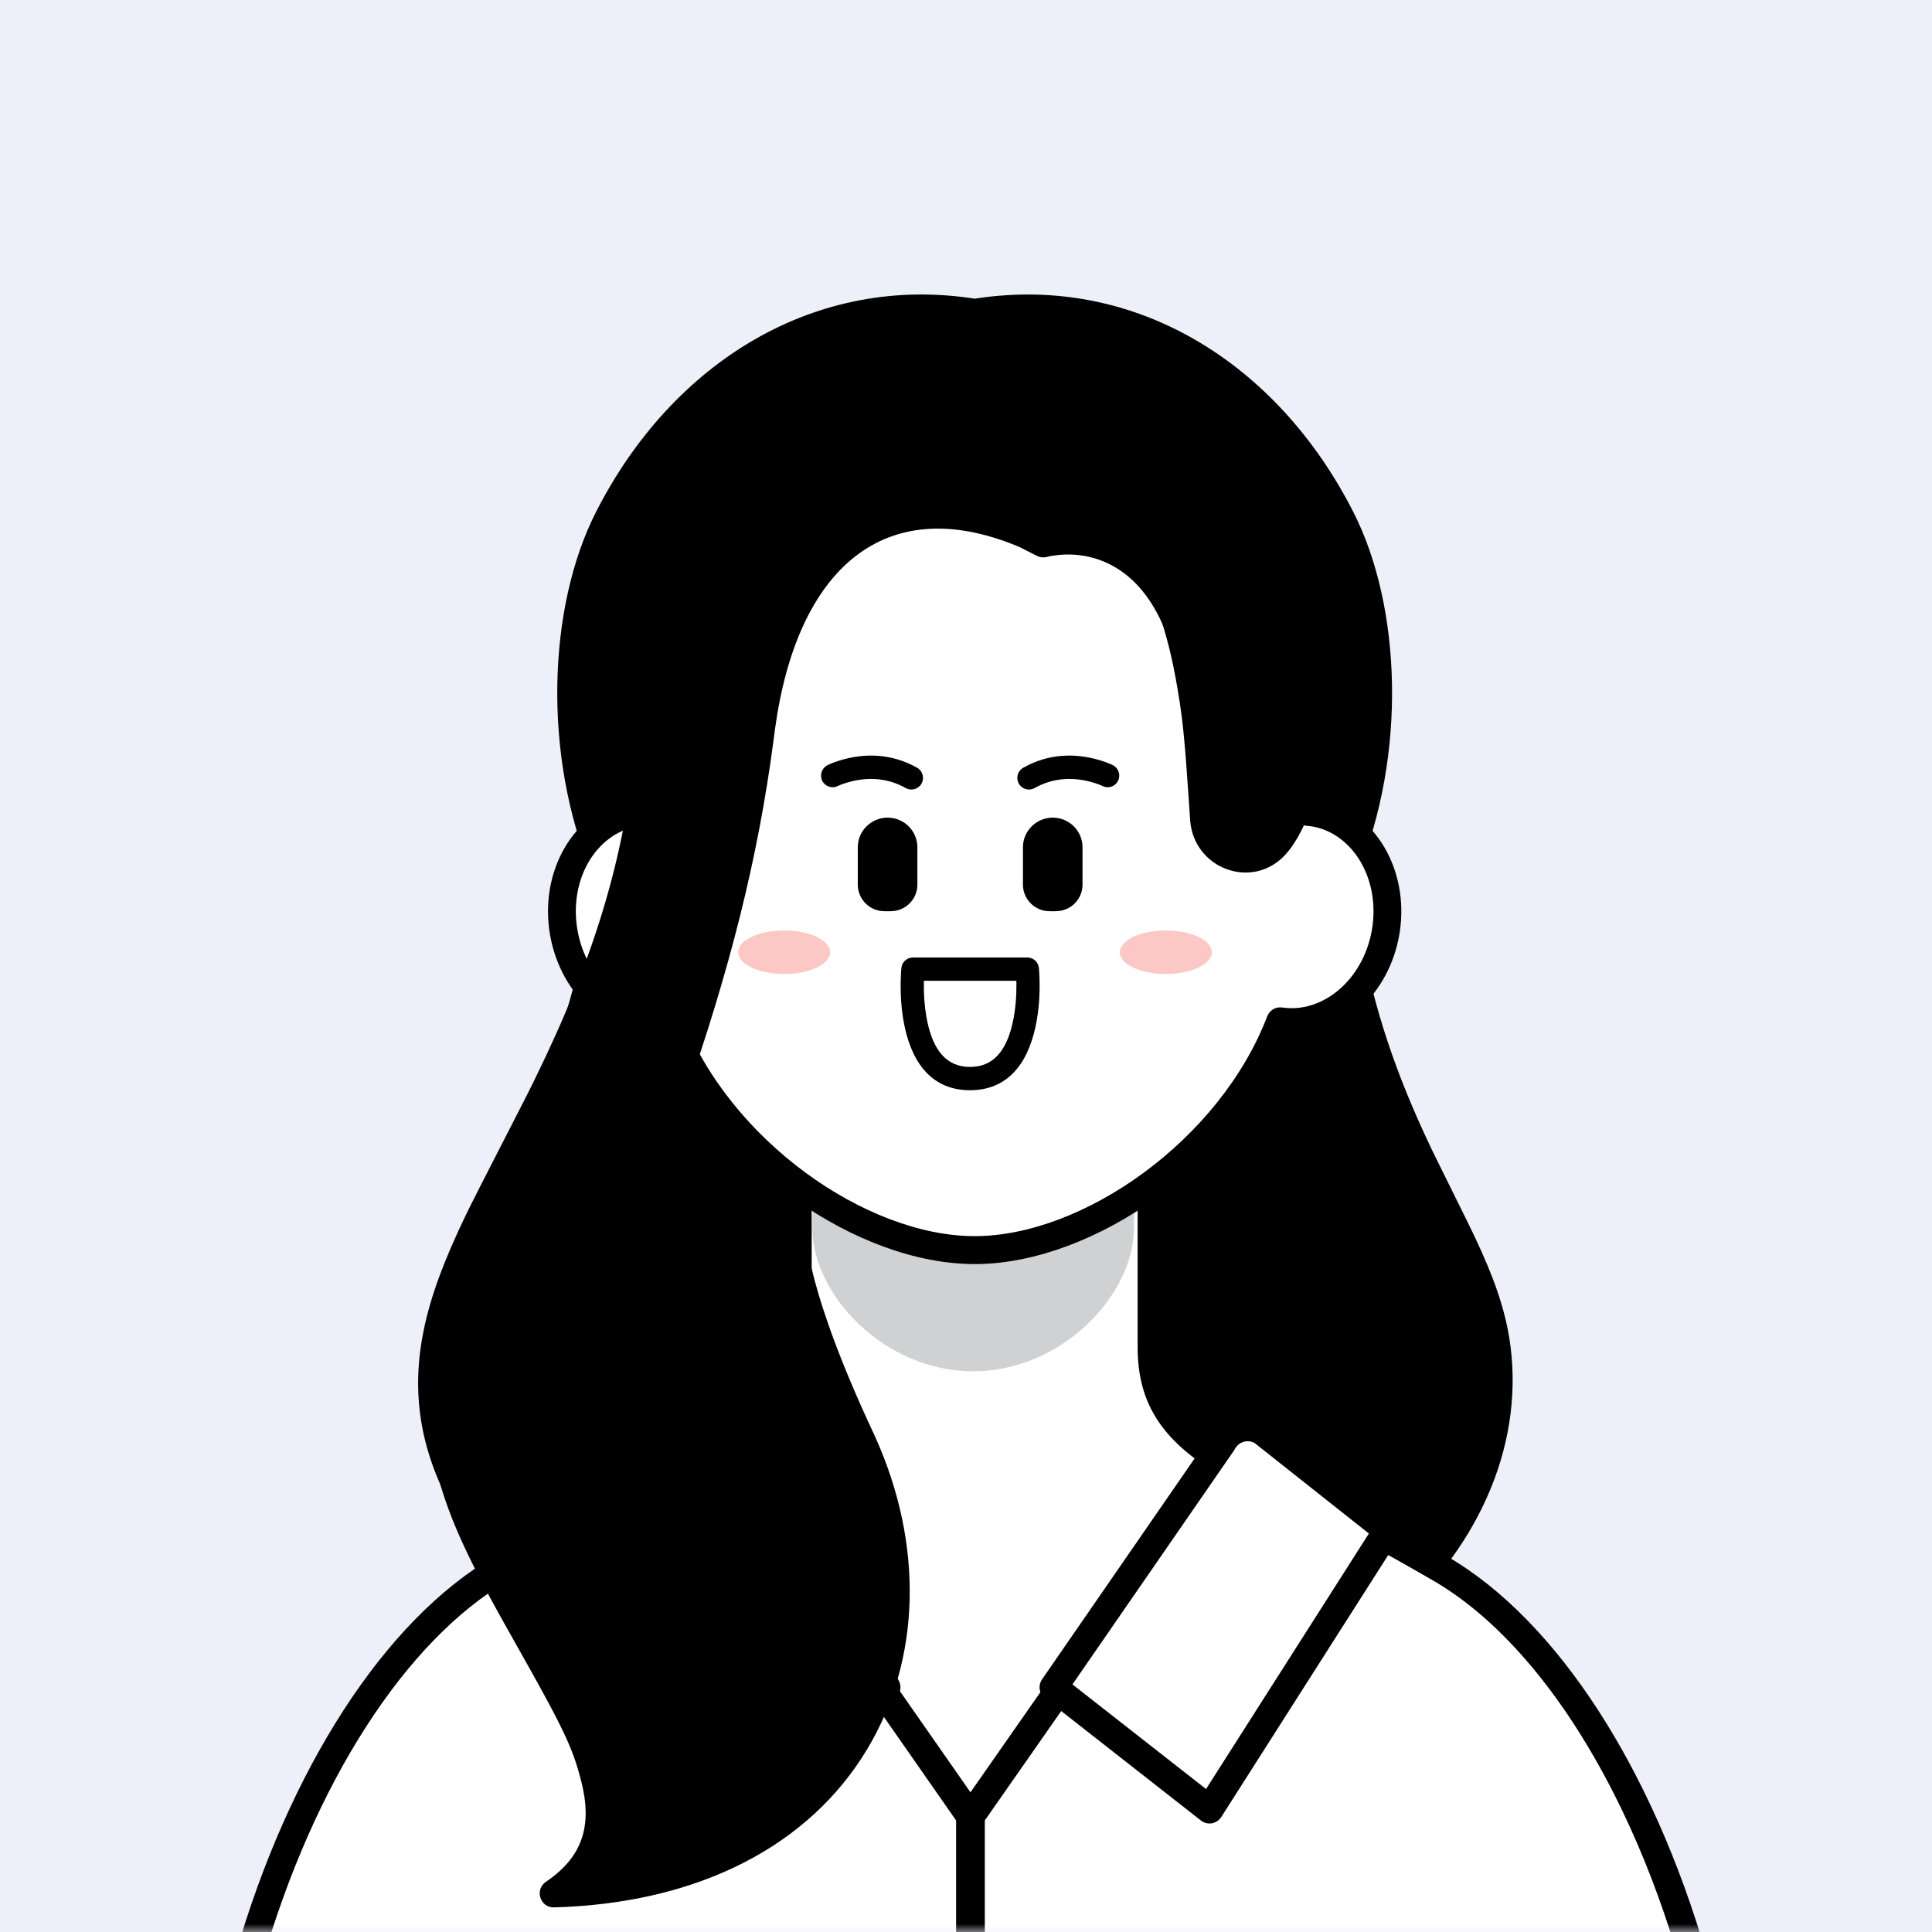<svg xmlns="http://www.w3.org/2000/svg" xmlns:xlink="http://www.w3.org/1999/xlink" width="120" height="120" viewBox="0 0 120 120">
    <rect x="0" y="0" width="120" height="120" fill="#808080" stroke="none"/>
    <defs>
        <path id="awz5kgnx8a" d="M0 0H120V120H0z"/>
    </defs>
    <g fill="none" fill-rule="evenodd">
        <g>
            <g transform="translate(-46 -651) translate(46 651)">
                <mask id="pildbg1qxb" fill="#fff">
                    <use xlink:href="#awz5kgnx8a"/>
                </mask>
                <use fill="#EDF0F8" xlink:href="#awz5kgnx8a"/>
                <g mask="url(#pildbg1qxb)">
                    <g>
                        <path fill="#000" d="M77.575 64.055c-1.469-9.064-11.999-16.777-9.487-40.774 0 0-14.572-.264-22.934 0-8.36-.264-22.933 0-22.933 0 2.511 23.997-8.521 31.642-9.487 40.774-.967 9.131 9.809 25.125 32.42 25.125 22.611 0 34.325-13.379 32.42-25.125" transform="translate(15.313 19.158)"/>
                        <path fill="#000" fill-rule="nonzero" d="M36.209 22.295h-1.53c-2.306.004-4.683.02-7.042.044l-3.066.037-2.366.037c-.506.009-.897.452-.844.96 1.154 11.021-.284 18.72-3.992 26.933l-.344.748-.323.682-.9 1.836-1.538 3.12c-.154.322-.3.633-.437.932l-.262.586c-.545 1.24-.937 2.302-1.226 3.351-.226.82-.38 1.614-.464 2.402-.545 5.148 2.325 11.656 7.633 16.71 6.202 5.903 15.03 9.376 25.646 9.376 10.854 0 19.876-3.054 25.97-8.37 5.652-4.931 8.321-11.486 7.304-17.764-.116-.715-.287-1.437-.514-2.182-.307-1.008-.701-2.027-1.239-3.222l-.258-.564c-.09-.193-.182-.39-.28-.593l-.279-.575-1.948-3.938-.313-.643-.094-.198c-4.155-8.752-5.797-16.773-4.556-28.628.05-.48-.297-.903-.765-.954l-.096-.006-2.348-.036-1.654-.021c-2.818-.034-5.687-.056-8.453-.06H54.1l-1.84.006-1.535.01-1.332.014-1.263.018-1.19.022-.75.018-1.064.03-1.206-.034-1.657-.034-1.44-.021-1.932-.018-2.07-.01h-.613zm-1.529 1.738h1.525l1.49.004 1.274.007 1.22.01 1.541.02 1.09.018 1.36.03.638.018.31.01.711-.021 1.125-.027 1.192-.022.832-.012 1.304-.016 1.978-.014 1.833-.005h1.527c2.298.003 4.67.018 7.024.043l1.836.021 2.645.037-.006.064c-1.065 11.48.598 19.535 4.632 28.163l.23.489.555 1.138 1.889 3.817.142.296.268.568c.643 1.383 1.088 2.495 1.416 3.572.205.673.358 1.319.461 1.953.917 5.655-1.513 11.62-6.73 16.172-5.764 5.029-14.382 7.946-24.838 7.946-10.177 0-18.58-3.306-24.457-8.901-4.943-4.705-7.587-10.7-7.103-15.264.073-.69.21-1.392.41-2.123.307-1.112.748-2.264 1.4-3.69l.273-.585.294-.61 2.154-4.372.285-.59.18-.383c3.909-8.385 5.567-16.192 4.635-27.083l-.052-.577 3.072-.042c2.813-.034 5.676-.055 8.435-.06z" transform="translate(15.313 19.158)"/>
                        <path fill="#FFF" d="M61.629 72.14c-4.308-2.344-5.417-4.635-5.417-7.645V36.483H34.238v28.012c0 3.01-1.11 5.3-5.417 7.644-4.35 2.367-12.69 6.618-12.69 6.618l3.985 18.53h50.219l3.984-18.53s-8.34-4.25-12.69-6.618" transform="translate(15.313 19.158)"/>
                        <path fill="#000" fill-rule="nonzero" d="M56.212 35.614H34.238c-.477 0-.864.39-.864.869v28.012c0 2.92-1.186 4.78-4.76 6.768l-.42.23-1.191.64-1.968 1.042-1.67.875-2.201 1.144-2.276 1.175-3.148 1.614c-.35.178-.536.572-.453.958l3.984 18.53c.086.4.438.685.845.685h50.219c.406 0 .758-.285.844-.685l3.984-18.53c.083-.386-.103-.78-.453-.958l-2.383-1.22-3.04-1.569-2.868-1.492-1.306-.686-1.666-.883-1.191-.64-.216-.118c-3.733-2.031-4.964-3.904-4.964-6.88V36.483c0-.48-.387-.869-.864-.869zm-21.11 1.737h20.245v27.144c0 3.581 1.547 6 5.645 8.284l.443.242 1.461.785 1.414.748 1.98 1.038 1.458.76 2.261 1.17 3.324 1.706-3.696 17.19H20.813l-3.697-17.19 2.56-1.313 2.28-1.177 1.482-.769 1.391-.726 1.897-.998 1.344-.715.945-.509.443-.242c4.098-2.285 5.644-4.703 5.644-8.284V37.351z" transform="translate(15.313 19.158)"/>
                        <path fill="#CFD1D2" d="M55.12 57.116c0 4.145-4.473 8.9-9.989 8.9-5.516 0-9.988-4.755-9.988-8.9l.149-12.526 20.015.039-.188 12.487z" transform="translate(15.313 19.158)"/>
                        <path fill="#000" d="M67.972 13.032C63.782 4.805 55.505-1.398 45.225.273c-10.28-1.67-18.557 4.532-22.747 12.759-5.334 10.47-2.877 35.612 22.747 35.612s28.08-25.142 22.747-35.612" transform="translate(15.313 19.158)"/>
                        <path fill="#000" fill-rule="nonzero" d="M45.385-.63l-.16.025.138.02C35.423-2.2 26.48 3.266 21.708 12.637c-3.018 5.927-3.305 15.13-.263 22.463 3.735 9.003 11.784 14.413 23.78 14.413 11.995 0 20.045-5.41 23.78-14.413 3.042-7.333 2.755-16.536-.263-22.463C64.016 3.36 55.206-2.09 45.385-.63zm21.818 14.058c2.785 5.467 3.055 14.137.207 21.002-3.467 8.357-10.888 13.345-22.185 13.345-11.297 0-18.718-4.988-22.185-13.345-2.848-6.865-2.578-15.535.207-21.002C27.7 4.684 35.945-.355 45.087 1.13c.091.015.184.015.276 0 9.141-1.486 17.387 3.554 21.84 12.297z" transform="translate(15.313 19.158)"/>
                        <path fill="#FFF" d="M66.33 31.316c-.13-.023-.261-.033-.392-.044C64.78 18.893 55.95 9.265 45.225 9.265c-10.726 0-19.557 9.628-20.713 22.007-.131.011-.262.021-.393.044-3.061.534-5.039 3.865-4.417 7.44.613 3.527 3.528 5.97 6.545 5.523 3.28 8.566 12.45 14.21 18.978 14.21 6.528 0 15.698-5.644 18.978-14.21 3.017.446 5.931-1.996 6.545-5.523.621-3.575-1.356-6.906-4.417-7.44" transform="translate(15.313 19.158)"/>
                        <path fill="#000" fill-rule="nonzero" d="M44.892 8.4c-10.753.191-19.68 9.632-21.159 22.02l-.01.09-.077.016c-3.373.79-5.473 4.482-4.795 8.38l.034.182c.697 3.56 3.53 6.133 6.681 6.112l.119-.002.058.138c3.433 7.969 12.232 14.02 19.482 14.02l.224-.001c7.206-.123 15.86-6.132 19.258-14.02l.058-.137.119.002c3.203.022 6.08-2.64 6.715-6.294l.03-.185c.58-3.83-1.506-7.418-4.826-8.194l-.077-.018-.01-.088C65.223 17.904 56.126 8.397 45.225 8.397l-.333.003zm.333 1.734c10.167 0 18.726 9.165 19.852 21.219.037.39.327.704.704.773l.119.014.197.02.086.012c2.56.446 4.257 3.306 3.714 6.435-.537 3.081-3.038 5.187-5.568 4.812-.4-.059-.787.169-.932.548-2.937 7.67-11.42 13.653-18.172 13.653-6.752 0-15.236-5.984-18.172-13.653-.145-.38-.532-.607-.932-.548-2.53.375-5.032-1.73-5.567-4.812-.545-3.129 1.153-5.989 3.713-6.435l.086-.013.233-.022c.416-.036.747-.366.786-.784 1.127-12.055 9.685-21.219 19.853-21.219z" transform="translate(15.313 19.158)"/>
                        <path fill="#000" d="M23.62 29.691s.736 2.503 1.795 3.654c1.528 1.66 4.256.646 4.413-1.631.493-7.15.808-20.34 11.91-21.853 1.651-.225 3.199.143 3.199.143V6.486C32.45 5.147 24.559 15.532 23.62 29.691" transform="translate(15.313 19.158)"/>
                        <path fill="#000" fill-rule="nonzero" d="M22.758 29.633c-.006.103.005.206.034.304l.08.254.047.144c.487 1.452 1.1 2.77 1.862 3.6 2.046 2.224 5.7.87 5.909-2.161l.177-2.598.103-1.372.07-.827.07-.732.059-.537.063-.51.068-.495.096-.623.087-.519.072-.41c1.31-7.323 4.367-11.62 10.3-12.429.772-.105 1.59-.077 2.36.034l.198.03.161.03.164.033c.543.129 1.063-.285 1.063-.845V6.486c0-.444-.333-.816-.772-.864-12.522-1.342-21.256 8.7-22.27 24.011zm21.315-22.35v1.705l-.23-.024c-.729-.067-1.481-.064-2.22.037-6.441.878-9.928 5.308-11.502 12.497l-.112.53-.105.541-.149.838-.087.53-.097.642-.069.512-.063.529-.045.415-.058.593-.086 1-.12 1.62-.165 2.406c-.105 1.527-1.908 2.195-2.915 1.101-.545-.592-1.082-1.748-1.492-2.972l-.064-.194-.011.16c.928-13.992 8.48-23.066 19.345-22.481l.245.015z" transform="translate(15.313 19.158)"/>
                        <path fill="#000" d="M65.677 29.691s-.736 2.503-1.795 3.654c-1.528 1.66-4.255.646-4.412-1.631-.493-7.15-.809-20.34-11.91-21.853-1.652-.225-3.2.143-3.2.143V6.486c12.486-1.339 20.378 9.046 21.317 23.205" transform="translate(15.313 19.158)"/>
                        <path fill="#000" fill-rule="nonzero" d="M44.27 5.622c-.44.048-.773.42-.773.864v3.518c0 .535.474.936.989.86l.238-.049.16-.028.2-.031c.769-.111 1.587-.139 2.36-.034 5.858.799 8.912 4.999 10.249 12.155l.098.55.11.653.06.376.088.618.064.504.06.528.057.567.07.786.07.897.125 1.74.113 1.678c.21 3.03 3.862 4.385 5.908 2.16.719-.78 1.303-1.993 1.774-3.341l.135-.397.08-.259c.03-.098.041-.201.034-.304-1.015-15.31-9.748-25.353-22.27-24.01zm20.514 23.696l.02.271-.065.198c-.41 1.22-.946 2.376-1.491 2.968-1.007 1.094-2.81.426-2.916-1.101l-.148-2.177-.093-1.287-.072-.914-.072-.802-.043-.44-.06-.55-.049-.394-.033-.257-.073-.51-.043-.282-.095-.58-.107-.618c-1.428-7.981-4.936-12.91-11.768-13.842l-.318-.038c-.637-.062-1.278-.056-1.903 0l-.23.024V7.283l.245-.015c10.752-.579 18.26 8.303 19.314 22.05z" transform="translate(15.313 19.158)"/>
                        <path fill="#000" d="M53.695 10.559C48.498 6.43 38.26 6.27 32.166 11.629c-3.55 3.122-6.56 7.621-6.983 13.694-1.81 26.02-19.529 34.298-11.654 48.8l13.25-9.166s-3.776-6.477-.521-15.743c3.255-9.267 4.817-16.219 5.67-22.912 1.234-9.66 6.694-16.435 16.488-12.254.642.339 1.074.546 1.074.546s6.063-1.75 8.661 5.859c0 0 .741-5.766-4.456-9.894" transform="translate(15.313 19.158)"/>
                        <path fill="#000" fill-rule="nonzero" d="M31.597 10.976c-4.148 3.647-6.77 8.34-7.25 13.949l-.025.33c-.576 8.283-2.635 14.898-6.425 22.636l-.494.993-2.847 5.56-.66 1.305-.245.5c-1.37 2.837-2.21 5.064-2.652 7.241-.77 3.785-.259 7.311 1.771 11.05.246.453.827.591 1.249.3l13.25-9.167c.374-.258.485-.762.256-1.155l-.067-.124-.063-.125-.077-.158-.042-.092c-.202-.44-.406-.956-.597-1.546-1.202-3.714-1.312-8.114.394-12.97 3.007-8.56 4.703-15.474 5.647-22.582l.107-.816c1.373-9.989 6.833-14.707 15-11.362l.222.092.38.198.535.27.155.075c.163.078.346.102.522.071l.2-.047.059-.012.144-.026c1.228-.202 2.617-.05 3.92.717 1.418.835 2.576 2.33 3.37 4.654.287.842 1.48.747 1.66-.09l.02-.135.017-.2c.012-.163.019-.348.02-.552v-.153c-.026-3.442-1.368-6.985-4.82-9.728-5.739-4.558-16.266-4.306-22.436.928l-.198.17zm21.763.427c1.65 1.366 2.714 2.943 3.32 4.59l.057.164-.088-.098c-.55-.6-1.156-1.091-1.811-1.477-1.698-1-3.481-1.195-5.073-.932l-.167.03-.383-.194-.398-.207-.064-.03C39.23 9.183 32.65 14.765 31.117 25.854l-.045.338c-.85 6.663-2.36 13.115-5.013 20.946l-.406 1.186-.21.6c-1.84 5.24-1.721 10.029-.407 14.087l.068.208c.183.545.366 1.01.534 1.387l.03.066-11.82 8.176-.107-.227c-1.37-2.965-1.663-5.763-1.049-8.783.392-1.926 1.137-3.938 2.352-6.494l.264-.547.274-.549 1.306-2.566 2.103-4.104.209-.416c4.039-8.14 6.24-15.07 6.845-23.779l.025-.317c.438-5.124 2.836-9.416 6.665-12.783 5.516-4.85 15.28-5.13 20.424-1.043l.2.163z" transform="translate(15.313 19.158)"/>
                        <path fill="#FFF" d="M89.836 102.468c-3.107-10.732-8.763-20.193-15.725-24.22-6.163-3.565-13.32-7.226-13.32-7.226L44.991 93.638v8.83" transform="translate(15.313 19.158)"/>
                        <path fill="#000" fill-rule="nonzero" d="M60.083 70.523c.247-.354.716-.471 1.1-.275l1.24.64 1.226.641.992.523c2.592 1.37 5.185 2.774 7.606 4.135l.922.521.893.51.48.277c6.91 3.997 12.814 13.296 16.124 24.73.133.46-.13.943-.588 1.077-.459.134-.938-.13-1.072-.591l-.227-.767c-.924-3.054-2.037-5.938-3.304-8.585l-.32-.656C82.035 86.403 78.038 81.52 73.68 79l-.915-.526-.9-.512-.462-.26c-2.14-1.202-4.415-2.44-6.707-3.658l-1.524-.806-1.25-.654-.857-.446-15.209 21.773v8.556c0 .451-.342.823-.78.865l-.084.004c-.449 0-.818-.345-.86-.785l-.004-.084v-8.83c0-.149.038-.294.11-.424l.047-.075 15.798-22.616z" transform="translate(15.313 19.158)"/>
                        <path fill="#FFF" d="M44.936 102.468v-8.83L29.158 71.022s-7.149 3.661-13.304 7.226C8.901 82.275 3.252 91.736.148 102.468" transform="translate(15.313 19.158)"/>
                        <path fill="#000" fill-rule="nonzero" d="M29.813 70.455l.053.068L45.644 93.14c.085.121.137.263.152.41l.005.088v8.83c0 .48-.387.869-.865.869-.449 0-.818-.345-.86-.785l-.004-.084v-8.556L28.882 72.14l-1.779.93-.986.52c-2.291 1.211-4.581 2.45-6.75 3.66l-1.268.713-.9.512-.677.389-.236.136C9.834 82.737 4.172 91.667.978 102.71c-.134.461-.613.726-1.071.592-.459-.134-.722-.616-.589-1.077 3.307-11.434 9.203-20.733 16.105-24.73l.921-.53.907-.516.464-.262c2.15-1.21 4.434-2.454 6.734-3.677l1.2-.636 1.878-.985 1.239-.641c.358-.184.79-.094 1.047.207z" transform="translate(15.313 19.158)"/>
                        <path fill="#FFF" d="M63.09 69.743l7.772 6.153-11.049 17.338-9.691-7.592L60.616 70.45c.474-.909 1.601-1.231 2.474-.707" transform="translate(15.313 19.158)"/>
                        <path fill="#000" fill-rule="nonzero" d="M59.913 69.933l-.03.053-10.47 15.16c-.263.38-.184.898.178 1.181l9.69 7.592c.402.314.985.214 1.26-.217L71.59 76.364c.24-.376.156-.874-.193-1.15l-7.772-6.154-.092-.063c-1.262-.758-2.882-.327-3.62.936zm2.7.538l7.098 5.62-10.115 15.872-8.298-6.5 10.027-14.517.056-.092c.23-.443.757-.614 1.19-.406l.042.023z" transform="translate(15.313 19.158)"/>
                        <path fill="#FFF" d="M26.784 69.743l-7.772 6.153 11.05 17.338 9.69-7.592L29.259 70.45c-.476-.909-1.603-1.231-2.475-.707" transform="translate(15.313 19.158)"/>
                        <path fill="#000" fill-rule="nonzero" d="M26.34 68.997l-.091.063-7.772 6.154c-.35.276-.433.774-.193 1.15l11.05 17.338c.274.43.857.531 1.258.217l9.691-7.592.065-.055c.305-.292.36-.77.114-1.125L29.989 69.984l.035.062c-.706-1.35-2.384-1.83-3.684-1.049zm2.209 1.949l10.026 14.516-8.297 6.5L20.162 76.09l7.1-5.62-.035.018c.421-.253.958-.12 1.223.291l.099.167z" transform="translate(15.313 19.158)"/>
                        <path fill="#000" d="M33.87 55.93s-.94 3.09 4.259 14.234c6.09 13.057-.538 27.755-19.052 28.282 8.545-5.788-4.661-16.758-6.684-27.588-2.335-12.507 9.61-18.218 21.478-14.929" transform="translate(15.313 19.158)"/>
                        <path fill="#000" fill-rule="nonzero" d="M32.934 56.58l-.001.04c-.003.117-.003.238 0 .363l.01.257.017.27.012.138.03.288.038.3.023.155.05.32.06.332.07.346.037.177.083.365.091.379c.033.128.066.26.102.392l.11.406.122.419.064.215.136.44.071.225.152.461.161.475.173.49.183.504.194.519.206.533.107.272.338.84.24.577.25.594.264.608.276.624.288.64.3.655.155.334c2.92 6.257 2.808 12.894-.257 18.024l-.132.217c-2.94 4.751-8.21 7.84-15.262 8.622l-.225.023.02-.023c1.343-1.744 1.613-3.876.959-6.406l-.083-.314-.084-.303-.087-.294-.06-.193-.095-.288-.1-.288-.148-.39-.123-.301-.133-.312-.147-.326-.161-.343-.305-.618-.28-.545-.154-.292-.519-.965-.506-.92-.967-1.73-1.058-1.88-.486-.88-.305-.56-.29-.541-.274-.523-.26-.505-.246-.49-.118-.24-.225-.468-.213-.455-.2-.444-.096-.218-.182-.43c-.03-.07-.058-.14-.086-.21l-.166-.418c-.08-.206-.155-.41-.227-.613l-.14-.403c-.066-.2-.13-.4-.19-.598l-.115-.397c-.074-.263-.143-.527-.206-.792-.065-.272-.122-.54-.172-.806C11.245 60 20.79 53.75 32.552 56.49l.382.091zm1.766-.402c.14-.463-.13-.956-.6-1.086-13.343-3.698-24.889 3.432-22.556 15.926.055.294.118.59.19.89.033.142.068.284.105.425l.114.424c.217.775.478 1.547.794 2.352l.179.442c.061.148.125.298.19.45l.202.459c.07.155.141.311.215.47l.227.48.241.495.255.509.27.524.283.541.3.56.155.286.49.892.347.622 1.455 2.59.623 1.121.446.818.387.725.27.522.182.362.219.448.192.415.13.294.154.373.138.358.094.263.061.181c.12.361.222.723.324 1.117.72 2.788.12 4.74-2.182 6.3-.718.485-.358 1.613.507 1.588 9.06-.258 15.89-3.872 19.47-9.863 3.323-5.562 3.49-12.677.48-19.353l-.492-1.067-.337-.745-.32-.725c-.155-.358-.305-.708-.449-1.052l-.28-.677-.263-.658-.248-.64-.233-.62-.111-.304-.21-.593c-.44-1.265-.776-2.4-1.015-3.412l-.094-.41-.08-.385c-.025-.124-.048-.244-.069-.36l-.057-.338-.045-.314-.035-.292-.014-.137-.02-.257-.012-.235c-.006-.224 0-.416.017-.576l.016-.123z" transform="translate(15.313 19.158)"/>
                        <path fill="#FFF" d="M41.391 41.038H48.5s.673 6.796-3.56 6.796c-4.234 0-3.548-6.796-3.548-6.796" transform="translate(15.313 19.158)"/>
                        <path fill="#000" fill-rule="nonzero" d="M48.5 40.315H41.39c-.37 0-.68.28-.716.65l-.013.157-.01.155c-.06 1.035-.014 2.195.22 3.31.51 2.419 1.804 3.971 4.066 3.971 2.262 0 3.559-1.551 4.073-3.97.216-1.017.275-2.07.24-3.032l-.018-.366-.013-.182-.004-.041c-.037-.37-.346-.652-.717-.652zm-.685 1.447l.004.154c.009.769-.052 1.592-.217 2.37-.388 1.827-1.221 2.825-2.664 2.825-1.441 0-2.271-.997-2.656-2.824l-.056-.293c-.12-.686-.165-1.398-.156-2.07l.004-.162h5.741zM48.242 28.527c1.575-.888 3.239-.924 4.777-.46.27.082.49.165.651.236l.141.066c.355.18.498.616.319.973-.167.333-.556.48-.895.352l-.159-.072-.057-.024-.14-.054-.175-.06-.099-.03c-1.196-.361-2.471-.334-3.658.336-.346.195-.785.071-.98-.277-.195-.349-.071-.79.275-.986zM36.872 28.067c1.538-.464 3.202-.428 4.777.46.347.196.47.637.276.986-.195.348-.634.472-.98.277-1.188-.67-2.462-.697-3.659-.336l-.19.06-.083.03-.14.054-.106.045-.038.019c-.355.18-.788.037-.968-.32-.179-.357-.036-.793.32-.973l.14-.066c.161-.071.38-.154.65-.236z" transform="translate(15.313 19.158)"/>
                        <path fill="#FBC8C6" d="M36.247 39.987c0 .747-1.28 1.351-2.855 1.351-1.578 0-2.857-.604-2.857-1.35 0-.747 1.279-1.352 2.857-1.352 1.576 0 2.855.605 2.855 1.351M59.954 39.987c0 .747-1.277 1.351-2.855 1.351s-2.857-.604-2.857-1.35c0-.747 1.28-1.352 2.857-1.352 1.578 0 2.855.605 2.855 1.351" transform="translate(15.313 19.158)"/>
                        <path fill="#000" d="M50.27 37.439h-.39c-.915 0-1.656-.74-1.656-1.65V33.47c0-1.018.83-1.843 1.85-1.843 1.023 0 1.851.825 1.851 1.843v2.317c0 .912-.74 1.65-1.655 1.65M40.012 37.439h-.39c-.915 0-1.656-.74-1.656-1.65V33.47c0-1.018.83-1.843 1.85-1.843 1.023 0 1.851.825 1.851 1.843v2.317c0 .912-.74 1.65-1.655 1.65" transform="translate(15.313 19.158)"/>
                    </g>
                </g>
            </g>
        </g>
    </g>
</svg>
